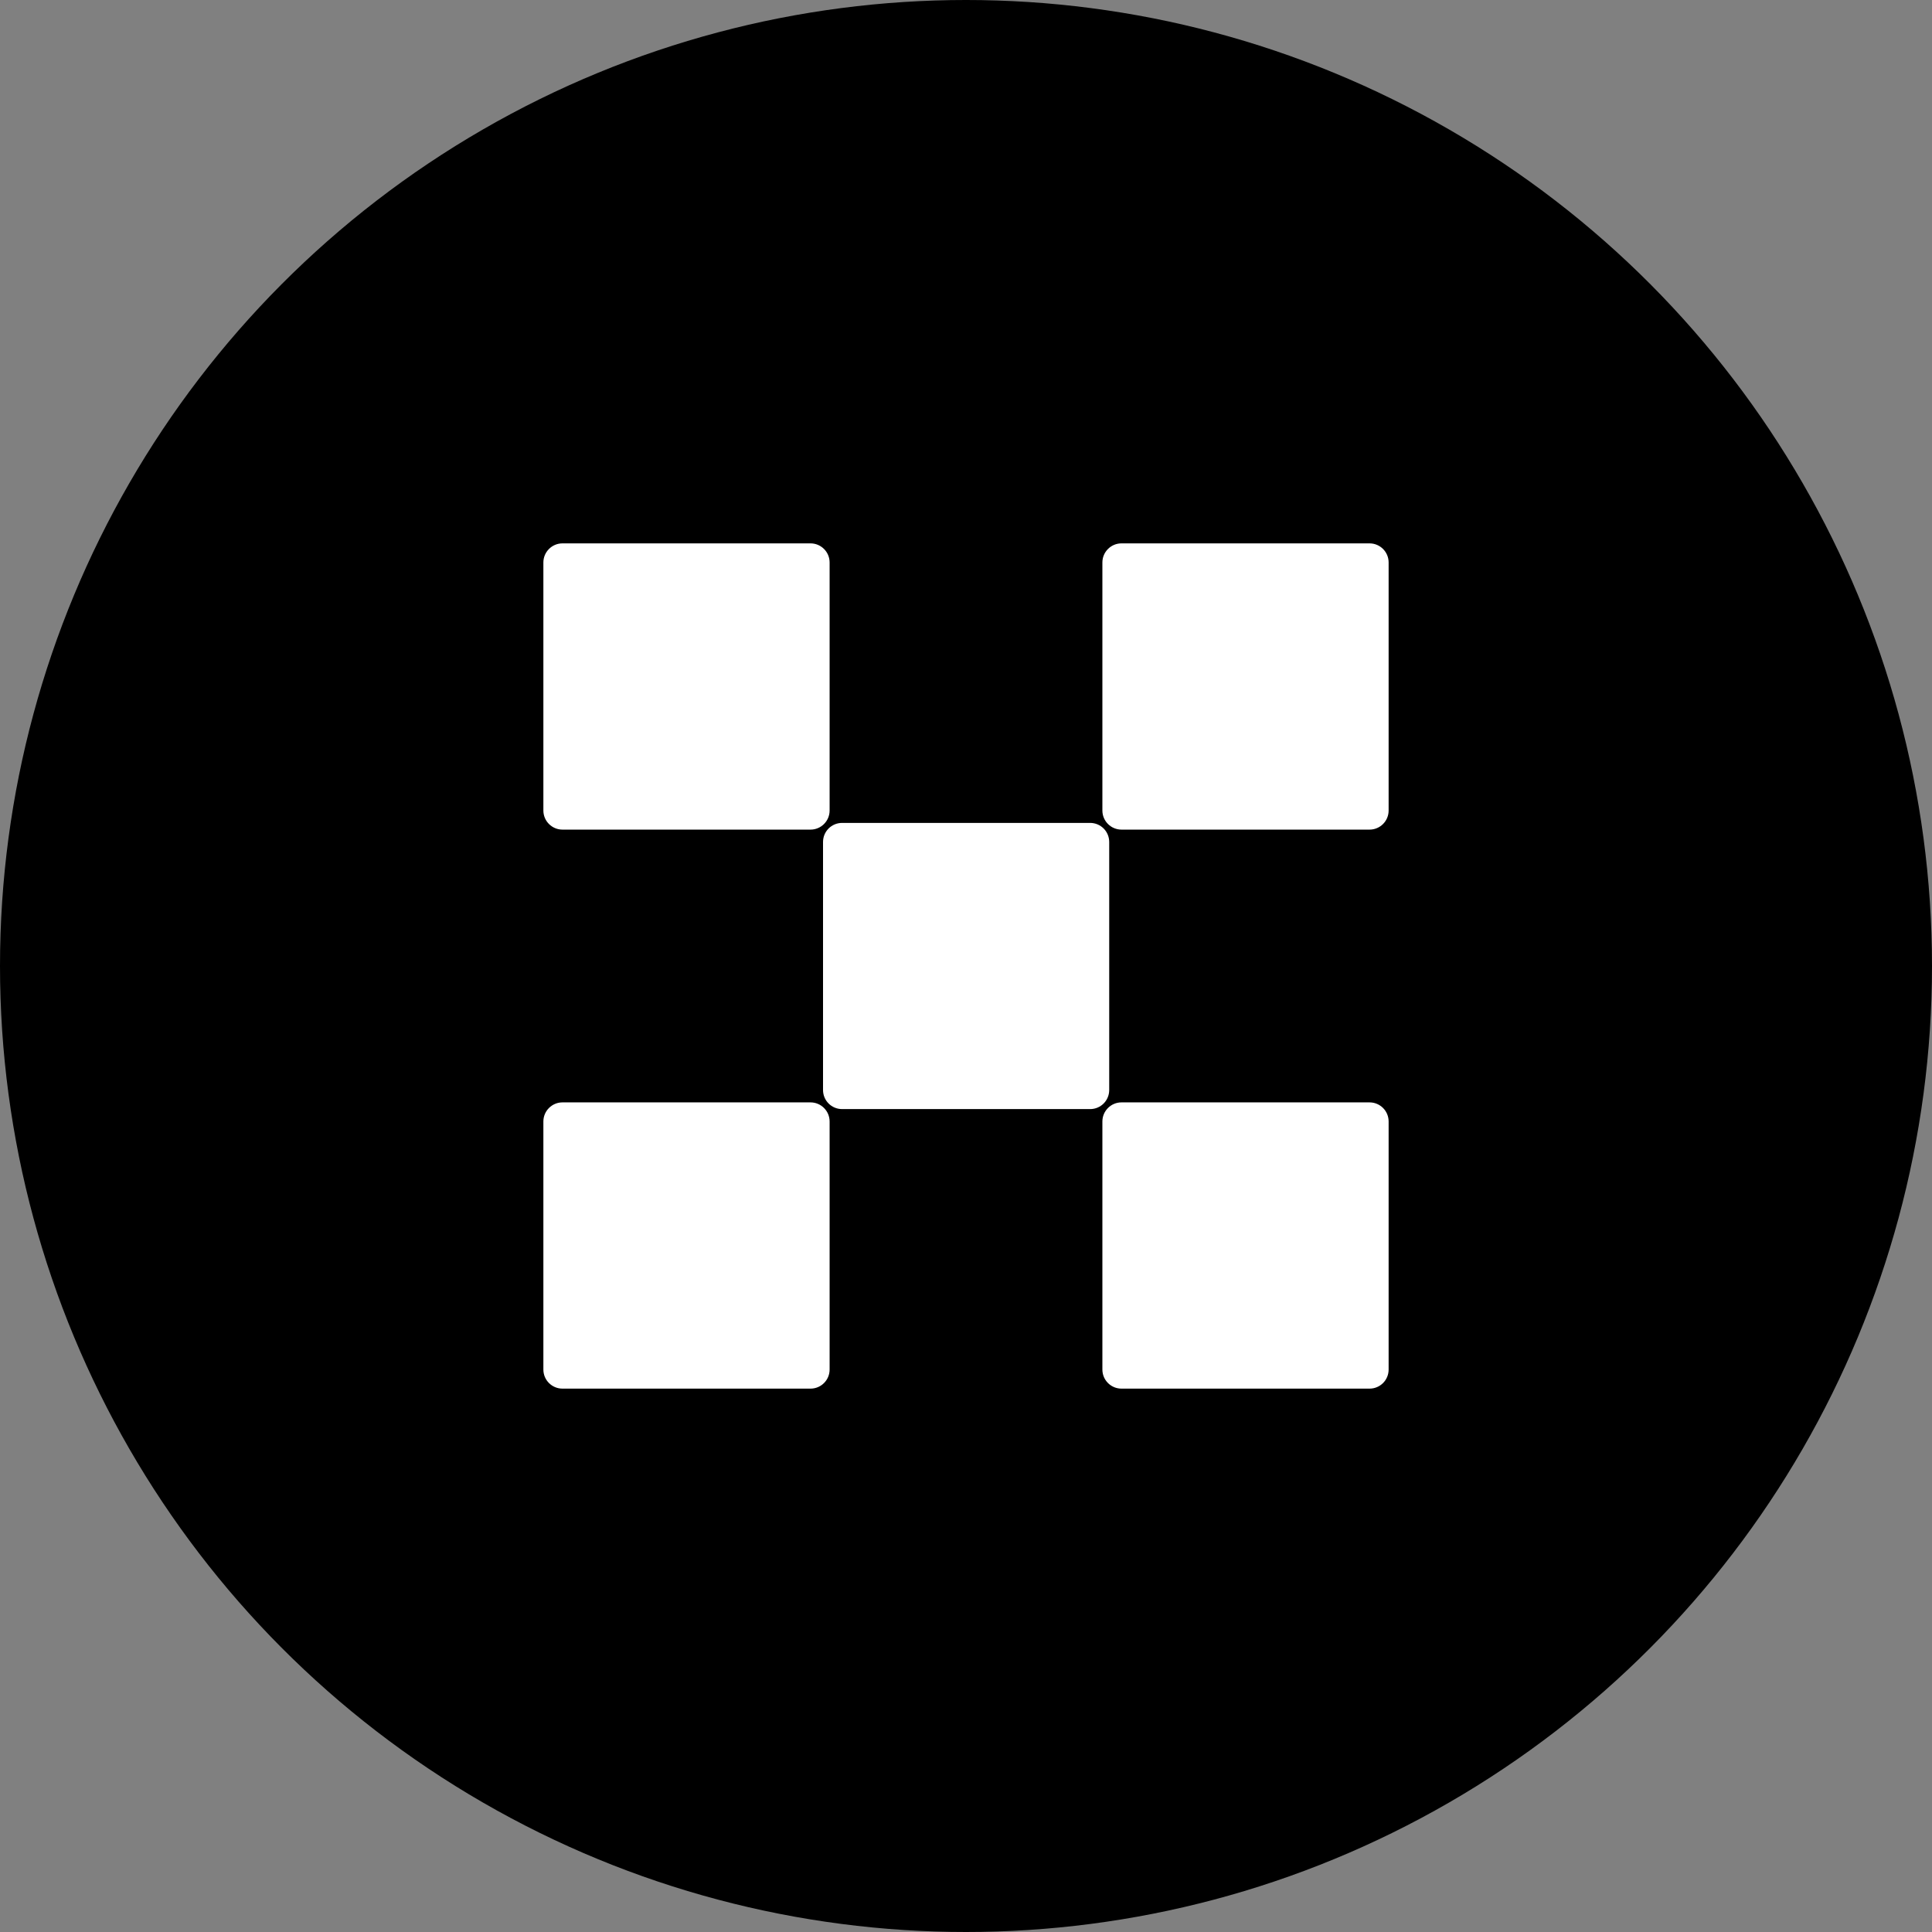 <?xml version="1.0" encoding="UTF-8"?>
<svg width="32px" height="32px" viewBox="0 0 32 32" version="1.1" xmlns="http://www.w3.org/2000/svg" xmlns:xlink="http://www.w3.org/1999/xlink">
    <rect x="0" y="0" width="32" height="32" fill="#808080" stroke="none"/>
    <title>metax</title>
    <g id="Page-1" stroke="none" stroke-width="1" fill="none" fill-rule="evenodd">
        <g id="metax" fill-rule="nonzero">
            <circle id="Oval" fill="#000000" cx="16" cy="16" r="16"></circle>
            <path d="M13.425,9 L9.316,9 C9.142,9 9,9.142 9,9.316 L9,13.425 C9,13.599 9.142,13.741 9.316,13.741 L13.425,13.741 C13.599,13.741 13.741,13.599 13.741,13.425 L13.741,9.316 C13.741,9.142 13.599,9 13.425,9 Z M18.056,13.63 L13.948,13.63 C13.773,13.63 13.632,13.771 13.632,13.946 L13.632,18.054 C13.632,18.229 13.773,18.37 13.948,18.37 L18.056,18.37 C18.231,18.37 18.372,18.229 18.372,18.054 L18.372,13.946 C18.372,13.771 18.231,13.63 18.056,13.63 Z M18.575,9 L22.684,9 C22.859,9 23,9.142 23,9.316 L23,13.425 C23,13.599 22.859,13.741 22.684,13.741 L18.575,13.741 C18.401,13.741 18.259,13.599 18.259,13.425 L18.259,9.316 C18.259,9.142 18.401,9 18.575,9 Z M13.425,18.259 L9.316,18.259 C9.142,18.259 9,18.401 9,18.575 L9,22.684 C9,22.859 9.142,23 9.316,23 L13.425,23 C13.599,23 13.741,22.859 13.741,22.684 L13.741,18.575 C13.741,18.401 13.599,18.259 13.425,18.259 Z M18.575,18.259 L22.684,18.259 C22.859,18.259 23,18.401 23,18.575 L23,22.684 C23,22.859 22.859,23 22.684,23 L18.575,23 C18.401,23 18.259,22.859 18.259,22.684 L18.259,18.575 C18.259,18.401 18.401,18.259 18.575,18.259 Z" id="Shape" fill="#FFFFFF"></path>
        </g>
    </g>
</svg>